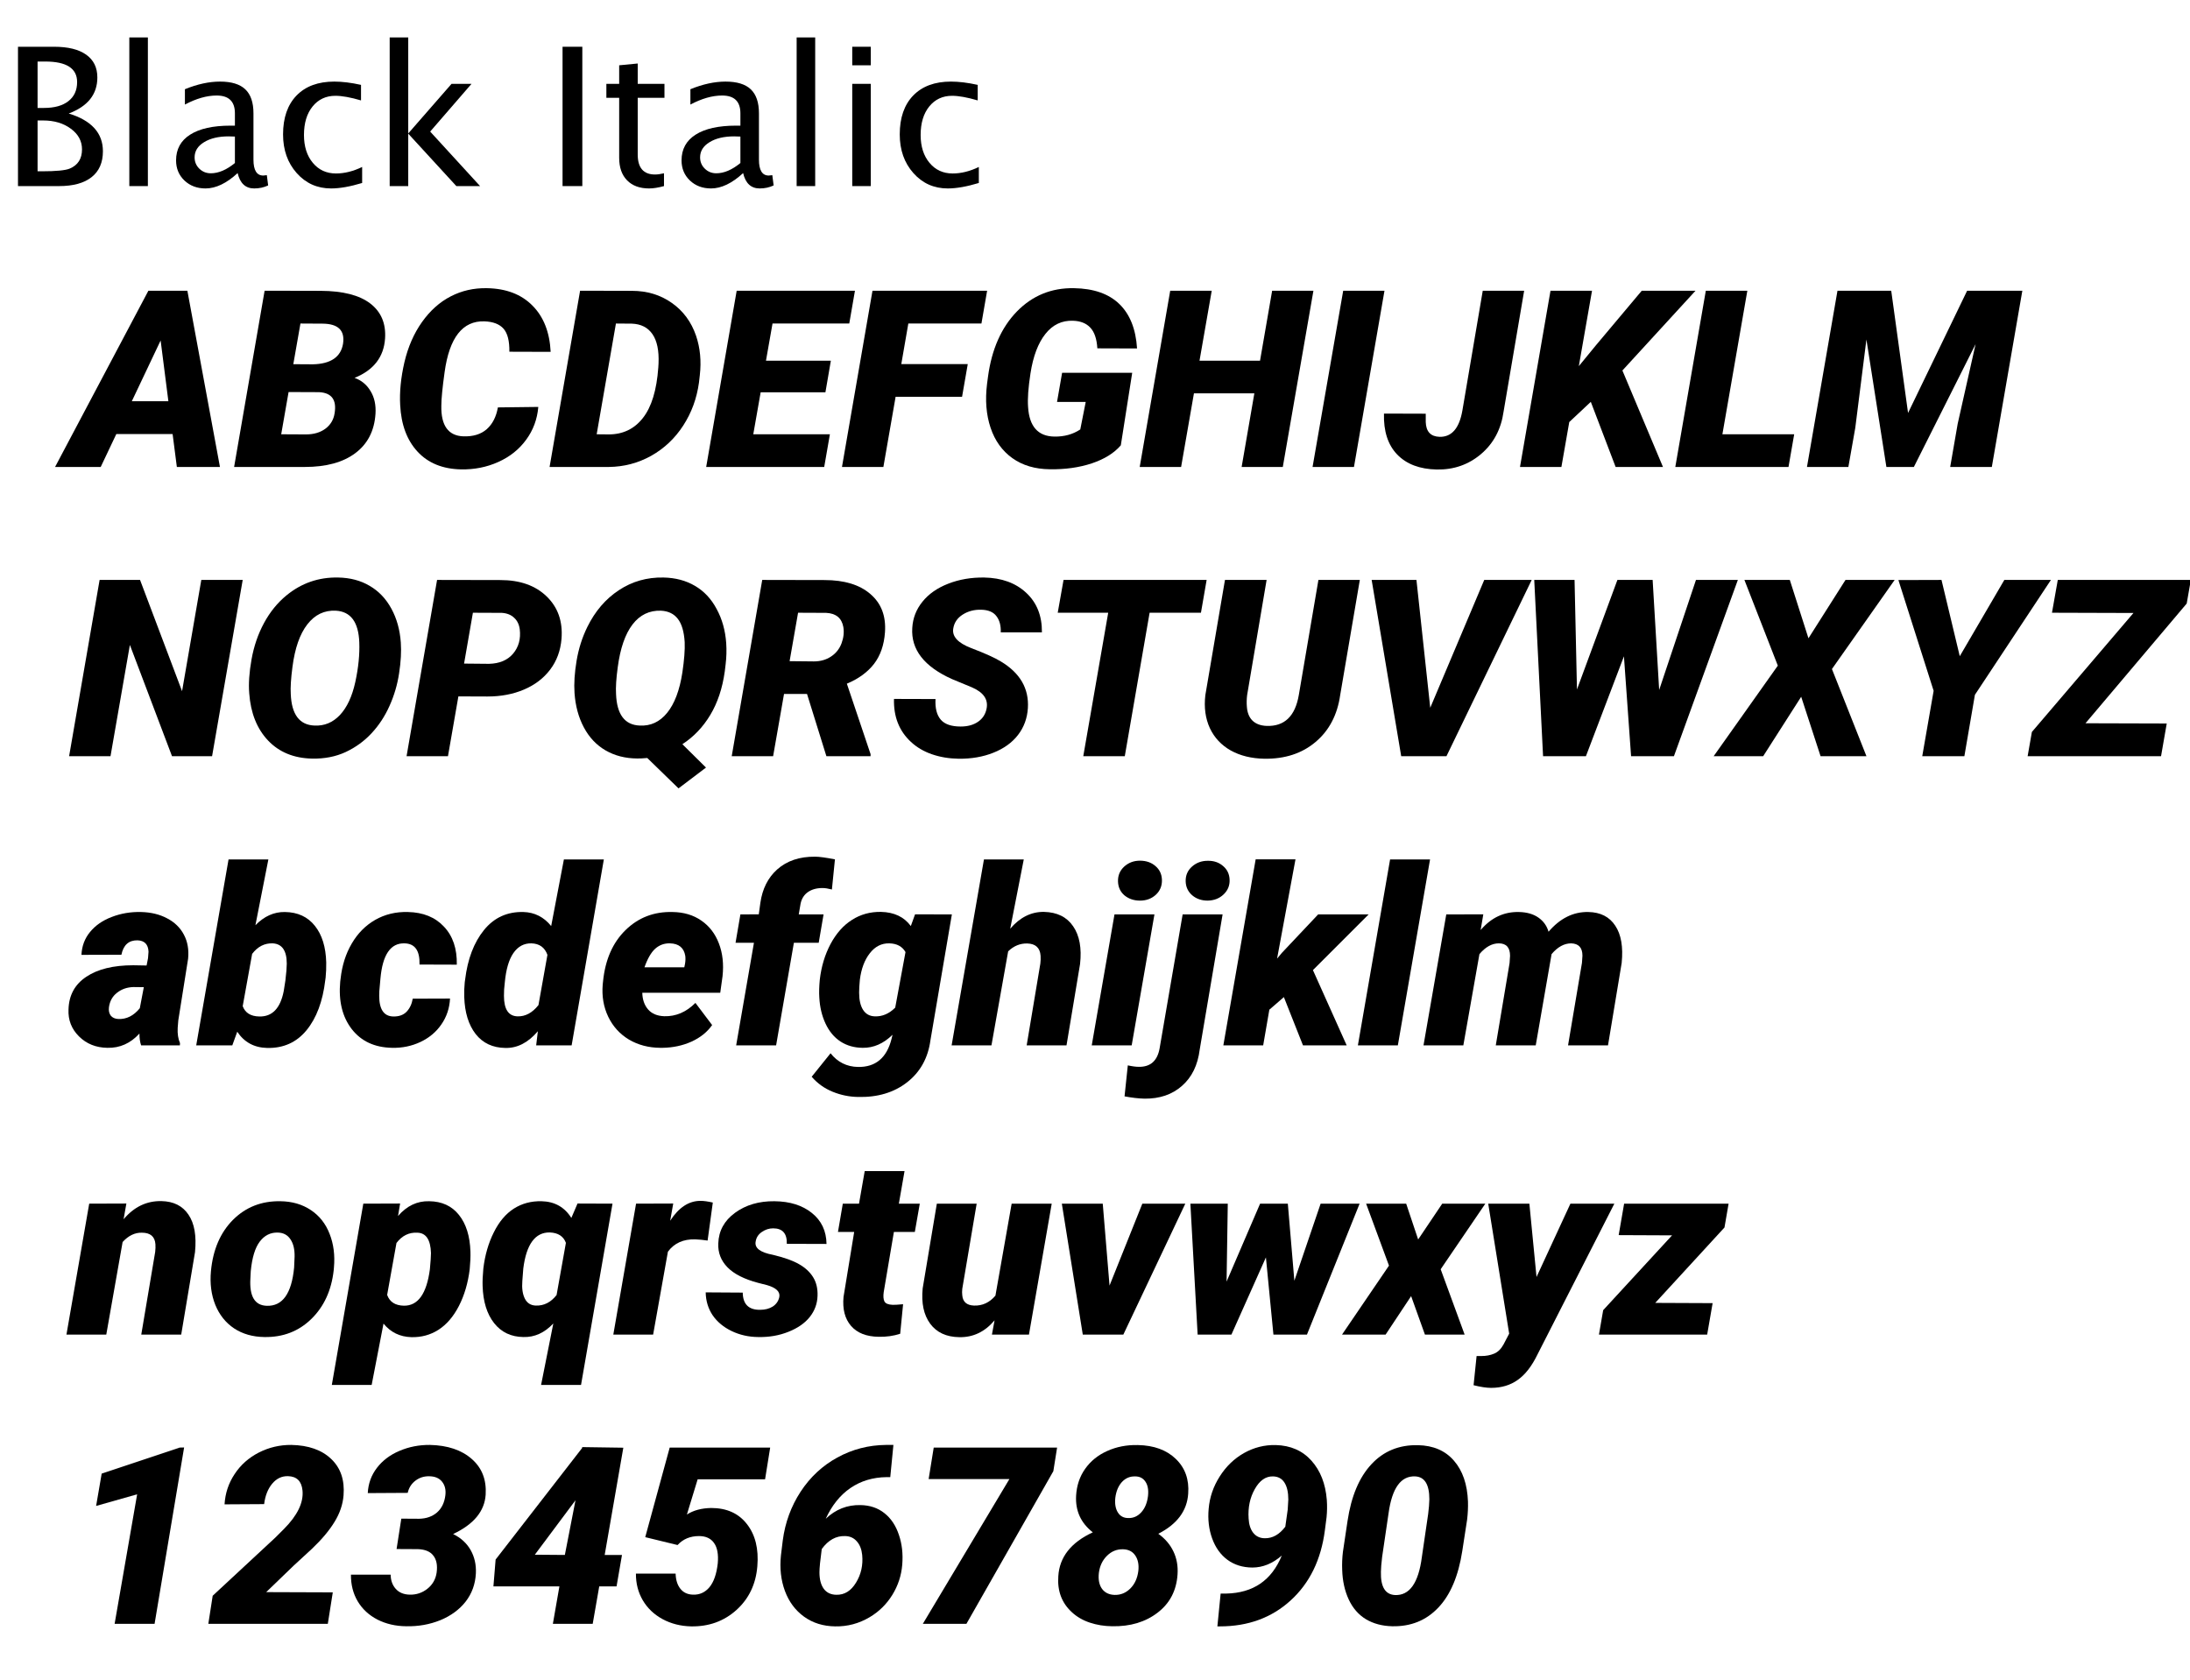 <svg width="159" height="122" viewBox="0 0 159 122" fill="none" xmlns="http://www.w3.org/2000/svg">
<g id="Roboto_black_italic" clip-path="url(#clip0)">
<g id="Black Italic">
<path d="M1.306 13.512V3.395H3.931C4.942 3.395 5.717 3.586 6.255 3.969C6.797 4.352 7.068 4.903 7.068 5.623C7.068 6.849 6.376 7.722 4.99 8.241C6.645 8.747 7.472 9.661 7.472 10.982C7.472 11.803 7.198 12.429 6.651 12.862C6.104 13.295 5.316 13.512 4.286 13.512H1.306ZM2.728 12.438H3.021C4.074 12.438 4.756 12.372 5.065 12.24C5.658 11.99 5.954 11.525 5.954 10.846C5.954 10.244 5.685 9.745 5.147 9.349C4.61 8.948 3.938 8.747 3.131 8.747H2.728V12.438ZM2.728 7.838H3.186C3.951 7.838 4.544 7.674 4.963 7.346C5.387 7.018 5.599 6.555 5.599 5.958C5.599 4.965 4.828 4.468 3.288 4.468H2.728V7.838Z" fill="black"/>
<path d="M9.389 13.512V2.718H10.736V13.512H9.389Z" fill="black"/>
<path d="M17.253 12.568C16.447 13.311 15.67 13.683 14.922 13.683C14.307 13.683 13.797 13.491 13.391 13.108C12.986 12.721 12.783 12.233 12.783 11.646C12.783 10.834 13.122 10.212 13.801 9.779C14.485 9.342 15.462 9.123 16.734 9.123H17.055V8.228C17.055 7.366 16.613 6.936 15.729 6.936C15.018 6.936 14.25 7.154 13.425 7.592V6.478C14.332 6.108 15.182 5.924 15.975 5.924C16.805 5.924 17.415 6.111 17.807 6.484C18.204 6.858 18.402 7.439 18.402 8.228V11.591C18.402 12.361 18.639 12.746 19.113 12.746C19.172 12.746 19.259 12.737 19.373 12.719L19.468 13.464C19.163 13.61 18.826 13.683 18.456 13.683C17.828 13.683 17.427 13.311 17.253 12.568ZM17.055 11.837V9.916L16.604 9.902C15.866 9.902 15.269 10.044 14.813 10.326C14.357 10.604 14.129 10.971 14.129 11.427C14.129 11.75 14.243 12.024 14.471 12.247C14.699 12.47 14.977 12.582 15.305 12.582C15.866 12.582 16.449 12.334 17.055 11.837Z" fill="black"/>
<path d="M24.038 13.683C23.035 13.683 22.203 13.311 21.542 12.568C20.882 11.825 20.551 10.889 20.551 9.759C20.551 8.551 20.877 7.61 21.529 6.936C22.185 6.261 23.099 5.924 24.27 5.924C24.849 5.924 25.496 6.004 26.211 6.163V7.291C25.45 7.068 24.831 6.956 24.352 6.956C23.664 6.956 23.11 7.216 22.691 7.735C22.276 8.25 22.069 8.938 22.069 9.8C22.069 10.634 22.283 11.308 22.711 11.823C23.14 12.338 23.7 12.596 24.393 12.596C25.008 12.596 25.642 12.438 26.293 12.124V13.286C25.423 13.55 24.671 13.683 24.038 13.683Z" fill="black"/>
<path d="M28.292 13.512V2.718H29.639V9.69L32.783 6.088H34.233L31.232 9.554L34.855 13.512H33.132L29.639 9.704V13.512H28.292Z" fill="black"/>
<path d="M40.843 13.512V3.395H42.278V13.512H40.843Z" fill="black"/>
<path d="M47.128 13.683C46.444 13.683 45.911 13.487 45.528 13.095C45.145 12.703 44.954 12.158 44.954 11.461V7.1H44.024V6.088H44.954V4.741L46.3 4.611V6.088H48.242V7.1H46.3V11.215C46.3 12.185 46.72 12.671 47.558 12.671C47.736 12.671 47.953 12.641 48.208 12.582V13.512C47.793 13.626 47.433 13.683 47.128 13.683Z" fill="black"/>
<path d="M53.953 12.568C53.147 13.311 52.369 13.683 51.622 13.683C51.007 13.683 50.496 13.491 50.091 13.108C49.685 12.721 49.482 12.233 49.482 11.646C49.482 10.834 49.822 10.212 50.501 9.779C51.184 9.342 52.162 9.123 53.434 9.123H53.755V8.228C53.755 7.366 53.313 6.936 52.429 6.936C51.718 6.936 50.95 7.154 50.125 7.592V6.478C51.032 6.108 51.882 5.924 52.675 5.924C53.504 5.924 54.115 6.111 54.507 6.484C54.903 6.858 55.102 7.439 55.102 8.228V11.591C55.102 12.361 55.339 12.746 55.812 12.746C55.872 12.746 55.958 12.737 56.072 12.719L56.168 13.464C55.863 13.61 55.525 13.683 55.156 13.683C54.527 13.683 54.126 13.311 53.953 12.568ZM53.755 11.837V9.916L53.304 9.902C52.565 9.902 51.968 10.044 51.513 10.326C51.057 10.604 50.829 10.971 50.829 11.427C50.829 11.75 50.943 12.024 51.171 12.247C51.399 12.47 51.677 12.582 52.005 12.582C52.565 12.582 53.149 12.334 53.755 11.837Z" fill="black"/>
<path d="M57.839 13.512V2.718H59.185V13.512H57.839Z" fill="black"/>
<path d="M61.875 13.512V6.088H63.222V13.512H61.875ZM61.875 4.741V3.395H63.222V4.741H61.875Z" fill="black"/>
<path d="M68.81 13.683C67.807 13.683 66.976 13.311 66.315 12.568C65.654 11.825 65.324 10.889 65.324 9.759C65.324 8.551 65.65 7.61 66.301 6.936C66.957 6.261 67.871 5.924 69.042 5.924C69.621 5.924 70.268 6.004 70.984 6.163V7.291C70.223 7.068 69.603 6.956 69.124 6.956C68.436 6.956 67.882 7.216 67.463 7.735C67.049 8.25 66.841 8.938 66.841 9.8C66.841 10.634 67.055 11.308 67.484 11.823C67.912 12.338 68.473 12.596 69.165 12.596C69.781 12.596 70.414 12.438 71.066 12.124V13.286C70.195 13.55 69.443 13.683 68.81 13.683Z" fill="black"/>
</g>
<g id="ABCDEFGHIJKLM">
<path d="M12.532 31.516H8.445L7.312 33.906H3.998L10.774 21.109H13.604L15.969 33.906H12.84L12.532 31.516ZM9.57 29.134H12.225L11.662 24.722L9.57 29.134Z" fill="black"/>
<path d="M16.997 33.906L19.212 21.109L23.281 21.118C24.887 21.124 26.085 21.429 26.876 22.032C27.667 22.636 28.027 23.482 27.957 24.572C27.869 25.92 27.131 26.875 25.742 27.438C26.24 27.613 26.627 27.933 26.902 28.395C27.183 28.852 27.303 29.403 27.262 30.048C27.18 31.284 26.691 32.236 25.795 32.904C24.904 33.572 23.682 33.906 22.13 33.906H16.997ZM20.952 28.466L20.416 31.533L22.218 31.542C22.78 31.542 23.249 31.404 23.624 31.129C23.999 30.848 24.221 30.476 24.292 30.013C24.456 29.034 24.081 28.521 23.167 28.475L20.952 28.466ZM21.295 26.444L22.71 26.453C24.016 26.424 24.749 25.923 24.907 24.95C25.048 23.989 24.55 23.506 23.413 23.5L21.813 23.491L21.295 26.444Z" fill="black"/>
<path d="M39.082 29.547C39.006 30.443 38.71 31.24 38.194 31.938C37.685 32.635 37.011 33.171 36.173 33.546C35.341 33.921 34.439 34.1 33.466 34.082C32.13 34.053 31.078 33.622 30.311 32.79C29.543 31.958 29.124 30.83 29.054 29.406C29.001 28.457 29.104 27.423 29.361 26.304C29.625 25.185 30.05 24.212 30.636 23.386C31.228 22.554 31.922 21.933 32.719 21.522C33.522 21.106 34.398 20.907 35.347 20.925C36.741 20.948 37.843 21.367 38.651 22.182C39.466 22.996 39.908 24.118 39.979 25.548L36.982 25.539C36.993 24.76 36.853 24.203 36.56 23.869C36.267 23.535 35.804 23.356 35.171 23.333C33.589 23.28 32.625 24.511 32.279 27.024C32.121 28.161 32.042 28.973 32.042 29.459C32.013 30.9 32.546 31.642 33.642 31.683C34.351 31.706 34.916 31.533 35.338 31.164C35.76 30.789 36.029 30.262 36.147 29.582L39.082 29.547Z" fill="black"/>
<path d="M39.901 33.906L42.116 21.109L45.878 21.118C46.985 21.118 47.952 21.411 48.778 21.997C49.604 22.577 50.19 23.371 50.536 24.379C50.835 25.264 50.926 26.219 50.808 27.244L50.747 27.78C50.589 28.929 50.208 29.969 49.604 30.9C49.001 31.832 48.224 32.564 47.275 33.098C46.326 33.625 45.301 33.895 44.199 33.906H39.901ZM44.718 23.491L43.32 31.533L44.199 31.542C45.23 31.542 46.056 31.143 46.678 30.347C47.304 29.55 47.676 28.331 47.794 26.69L47.811 26.4C47.852 25.463 47.706 24.751 47.372 24.265C47.038 23.778 46.537 23.523 45.869 23.5L44.718 23.491Z" fill="black"/>
<path d="M59.928 28.483H55.226L54.69 31.533H60.253L59.84 33.906H51.271L53.485 21.109H62.072L61.659 23.491H56.087L55.612 26.189H60.323L59.928 28.483Z" fill="black"/>
<path d="M69.849 28.809H65.024L64.136 33.906H61.13L63.345 21.109H71.668L71.255 23.491H65.947L65.437 26.436H70.262L69.849 28.809Z" fill="black"/>
<path d="M81.375 32.333C80.894 32.895 80.194 33.332 79.274 33.643C78.354 33.947 77.335 34.091 76.216 34.073C75.144 34.062 74.238 33.792 73.5 33.265C72.762 32.737 72.234 32.002 71.918 31.059C71.602 30.115 71.516 29.052 71.663 27.868L71.733 27.341C72.003 25.355 72.7 23.781 73.825 22.621C74.956 21.461 76.339 20.895 77.974 20.925C79.403 20.948 80.502 21.332 81.269 22.076C82.037 22.82 82.465 23.895 82.553 25.302L79.67 25.293C79.629 24.607 79.459 24.106 79.16 23.79C78.867 23.474 78.448 23.307 77.903 23.289C77.095 23.26 76.427 23.579 75.899 24.247C75.372 24.909 75.012 25.858 74.818 27.095C74.654 28.149 74.596 28.97 74.642 29.556C74.73 30.968 75.366 31.683 76.55 31.7C77.265 31.712 77.891 31.539 78.431 31.182L78.826 29.186H76.743L77.112 27.068H82.201L81.375 32.333Z" fill="black"/>
<path d="M93.135 33.906H90.146L91.069 28.562H86.683L85.752 33.906H82.746L84.961 21.109H87.975L87.088 26.189H91.482L92.361 21.109H95.358L93.135 33.906Z" fill="black"/>
<path d="M98.302 33.906H95.296L97.52 21.109H100.517L98.302 33.906Z" fill="black"/>
<path d="M107.652 21.109H110.658L109.164 29.89C108.982 31.173 108.434 32.201 107.52 32.975C106.612 33.742 105.543 34.114 104.312 34.091C103.076 34.067 102.118 33.704 101.438 33.001C100.765 32.298 100.445 31.308 100.48 30.03L103.513 30.039V30.645C103.536 31.343 103.873 31.7 104.523 31.718C105.402 31.735 105.953 31.094 106.176 29.793L107.652 21.109Z" fill="black"/>
<path d="M115.497 29.178L113.933 30.645L113.362 33.906H110.356L112.571 21.109H115.585L114.627 26.585L115.875 25.064L119.197 21.109H123.1L117.791 26.901L120.736 33.906H117.299L115.497 29.178Z" fill="black"/>
<path d="M125.051 31.533H130.263L129.85 33.906H121.632L123.847 21.109H126.862L125.051 31.533Z" fill="black"/>
<path d="M137.308 21.109L138.53 29.986L142.819 21.109H146.827L144.612 33.906H141.589L142.134 30.768L143.434 24.985L138.952 33.906H136.957L135.507 24.651L134.698 31.067L134.197 33.906H131.191L133.406 21.109H137.308Z" fill="black"/>
</g>
<g id="NOPQRSTUVWXYZ">
<path d="M15.398 54.906H12.488L9.43 46.829L8.023 54.906H5.018L7.232 42.109H10.168L13.218 50.187L14.615 42.109H17.621L15.398 54.906Z" fill="black"/>
<path d="M22.657 55.082C21.327 55.053 20.261 54.613 19.458 53.764C18.655 52.914 18.201 51.777 18.096 50.354C18.037 49.65 18.093 48.824 18.263 47.875C18.433 46.92 18.734 46.041 19.168 45.238C19.602 44.436 20.144 43.768 20.794 43.234C21.884 42.338 23.138 41.904 24.556 41.934C25.429 41.951 26.19 42.153 26.841 42.54C27.497 42.921 28.021 43.472 28.414 44.192C28.807 44.913 29.035 45.733 29.1 46.653C29.146 47.304 29.105 48.045 28.977 48.877C28.854 49.703 28.622 50.494 28.282 51.25C27.948 52 27.515 52.662 26.981 53.236C26.448 53.811 25.818 54.268 25.092 54.608C24.371 54.941 23.56 55.1 22.657 55.082ZM26.085 46.627C26.026 45.162 25.458 44.4 24.38 44.342C23.548 44.301 22.859 44.632 22.314 45.335C21.77 46.032 21.409 47.063 21.233 48.429C21.122 49.273 21.081 49.926 21.11 50.389C21.169 51.877 21.743 52.642 22.833 52.683C23.548 52.718 24.163 52.463 24.679 51.918C25.194 51.367 25.566 50.57 25.795 49.527C26.023 48.479 26.12 47.512 26.085 46.627Z" fill="black"/>
<path d="M33.28 50.565L32.524 54.906H29.518L31.733 42.109L36.329 42.118C37.753 42.118 38.872 42.514 39.687 43.305C40.507 44.096 40.867 45.121 40.768 46.381C40.698 47.242 40.422 47.989 39.942 48.622C39.461 49.255 38.825 49.738 38.035 50.072C37.249 50.406 36.367 50.573 35.389 50.573L33.28 50.565ZM33.693 48.183L35.503 48.2C36.265 48.183 36.848 47.937 37.252 47.462C37.657 46.981 37.818 46.393 37.736 45.695C37.689 45.338 37.551 45.057 37.323 44.852C37.1 44.641 36.804 44.523 36.435 44.5L34.334 44.491L33.693 48.183Z" fill="black"/>
<path d="M52.619 48.763C52.449 49.981 52.098 51.033 51.565 51.918C51.037 52.797 50.363 53.503 49.543 54.036L51.257 55.733L49.262 57.244L46.994 55.038C46.666 55.067 46.42 55.079 46.256 55.073C45.395 55.067 44.63 54.871 43.962 54.484C43.3 54.098 42.775 53.541 42.389 52.815C42.002 52.088 41.776 51.256 41.712 50.318C41.665 49.633 41.715 48.854 41.861 47.98C42.008 47.102 42.269 46.281 42.644 45.52C43.206 44.377 43.968 43.489 44.929 42.856C45.89 42.218 46.971 41.91 48.172 41.934C49.039 41.951 49.801 42.153 50.457 42.54C51.113 42.921 51.638 43.48 52.03 44.219C52.429 44.951 52.66 45.777 52.725 46.697C52.76 47.207 52.745 47.726 52.681 48.253L52.619 48.763ZM49.71 46.627C49.663 45.859 49.496 45.294 49.209 44.931C48.928 44.567 48.523 44.371 47.996 44.342C47.147 44.312 46.455 44.647 45.922 45.344C45.389 46.041 45.031 47.075 44.85 48.446C44.738 49.267 44.697 49.917 44.727 50.398C44.785 51.88 45.359 52.642 46.449 52.683C47.24 52.724 47.902 52.416 48.435 51.76C48.975 51.098 49.344 50.119 49.543 48.824C49.678 47.916 49.733 47.184 49.71 46.627Z" fill="black"/>
<path d="M58.592 50.389H56.922L56.131 54.906H53.125L55.34 42.109L59.858 42.118C61.305 42.118 62.418 42.458 63.198 43.138C63.983 43.812 64.334 44.734 64.252 45.906C64.188 46.832 63.921 47.6 63.453 48.209C62.984 48.812 62.328 49.29 61.484 49.642L63.206 54.757V54.906H59.998L58.592 50.389ZM57.327 48.007L59.084 48.025C59.565 48.025 59.981 47.907 60.332 47.673C60.69 47.438 60.945 47.119 61.097 46.715C61.249 46.305 61.293 45.909 61.229 45.528C61.112 44.878 60.696 44.535 59.981 44.5L57.942 44.491L57.327 48.007Z" fill="black"/>
<path d="M71.63 51.443C71.759 50.781 71.401 50.269 70.557 49.905L69.116 49.308C67.094 48.4 66.134 47.163 66.233 45.599C66.274 44.884 66.52 44.248 66.972 43.691C67.423 43.129 68.047 42.692 68.844 42.382C69.64 42.071 70.51 41.922 71.454 41.934C72.719 41.957 73.736 42.326 74.504 43.041C75.277 43.756 75.658 44.714 75.646 45.915H72.658C72.676 45.423 72.57 45.03 72.342 44.737C72.119 44.438 71.75 44.283 71.234 44.272C70.73 44.26 70.285 44.377 69.898 44.623C69.511 44.869 69.283 45.2 69.213 45.616C69.101 46.202 69.535 46.683 70.513 47.058C71.498 47.433 72.213 47.755 72.658 48.025C74.058 48.862 74.715 49.993 74.627 51.417C74.58 52.155 74.343 52.803 73.915 53.359C73.487 53.916 72.892 54.347 72.131 54.651C71.375 54.956 70.525 55.103 69.582 55.091C68.89 55.079 68.249 54.971 67.657 54.766C67.065 54.561 66.558 54.262 66.136 53.869C65.281 53.078 64.871 52.038 64.906 50.749L67.921 50.758C67.885 51.414 68.011 51.912 68.299 52.252C68.586 52.586 69.069 52.753 69.749 52.753C70.253 52.753 70.672 52.639 71.006 52.41C71.346 52.176 71.553 51.854 71.63 51.443Z" fill="black"/>
<path d="M87.192 44.491H83.465L81.663 54.906H78.649L80.459 44.491H76.794L77.216 42.109H87.605L87.192 44.491Z" fill="black"/>
<path d="M98.727 42.109L97.303 50.459C97.098 51.906 96.5 53.046 95.51 53.878C94.525 54.71 93.283 55.114 91.783 55.091C90.852 55.073 90.043 54.874 89.357 54.493C88.672 54.106 88.165 53.565 87.837 52.867C87.515 52.164 87.406 51.364 87.512 50.468L88.936 42.109H91.959L90.544 50.477C90.509 50.77 90.503 51.048 90.526 51.312C90.556 51.745 90.69 52.082 90.931 52.322C91.177 52.562 91.522 52.691 91.968 52.709C93.257 52.75 94.033 52.003 94.297 50.468L95.721 42.109H98.727Z" fill="black"/>
<path d="M103.84 51.391L107.76 42.109H111.205L105.018 54.906H101.731L99.586 42.109H102.838L103.84 51.391Z" fill="black"/>
<path d="M120.46 50.099L123.132 42.109H126.173L121.532 54.906H118.421L117.902 47.655L115.143 54.906H112.031L111.39 42.109H114.317L114.492 50.063L117.428 42.109H119.986L120.46 50.099Z" fill="black"/>
<path d="M131.299 46.346L133.988 42.109H137.557L133.004 48.578L135.509 54.906H132.178L130.771 50.591L128.012 54.906H124.417L129.075 48.332L126.649 42.109H129.945L131.299 46.346Z" fill="black"/>
<path d="M142.285 47.647L145.52 42.109H148.903L143.384 50.45L142.619 54.906H139.561L140.387 50.16L137.829 42.118L140.958 42.109L142.285 47.647Z" fill="black"/>
<path d="M151.413 52.516L157.311 52.533L156.898 54.906H147.212L147.52 53.148L154.894 44.509L148.979 44.491L149.401 42.109H159.06L158.761 43.823L151.413 52.516Z" fill="black"/>
</g>
<g id="abcdefghijklm">
<path d="M10.247 75.906C10.165 75.678 10.124 75.391 10.124 75.045C9.474 75.76 8.697 76.105 7.795 76.082C6.969 76.07 6.283 75.795 5.738 75.256C5.193 74.717 4.939 74.063 4.974 73.296C5.003 72.265 5.434 71.474 6.266 70.923C7.098 70.366 8.234 70.088 9.676 70.088L10.643 70.105L10.748 69.569L10.783 69.103C10.76 68.57 10.493 68.295 9.983 68.277C9.351 68.266 8.961 68.614 8.814 69.323L5.914 69.332C5.943 68.693 6.151 68.14 6.538 67.671C6.925 67.196 7.449 66.833 8.111 66.581C8.779 66.323 9.488 66.203 10.238 66.221C10.959 66.238 11.589 66.391 12.128 66.678C12.673 66.959 13.08 67.354 13.35 67.864C13.619 68.368 13.722 68.951 13.657 69.613L12.945 74.087L12.901 74.632C12.878 75.065 12.934 75.434 13.068 75.739L13.06 75.906H10.247ZM8.595 73.99C9.187 74.014 9.705 73.753 10.15 73.208L10.441 71.679L9.693 71.67C9.23 71.682 8.832 71.819 8.498 72.083C8.164 72.341 7.968 72.695 7.909 73.146C7.88 73.387 7.924 73.586 8.041 73.744C8.164 73.896 8.349 73.978 8.595 73.99Z" fill="black"/>
<path d="M23.615 71.169C23.433 72.71 22.979 73.923 22.253 74.808C21.526 75.692 20.571 76.12 19.387 76.091C18.45 76.067 17.729 75.675 17.225 74.913L16.865 75.906H14.246L16.593 62.406H19.484L18.544 67.179C19.182 66.528 19.894 66.209 20.68 66.221C21.611 66.232 22.338 66.566 22.859 67.223C23.381 67.873 23.656 68.761 23.685 69.886C23.691 70.261 23.677 70.627 23.641 70.984L23.615 71.169ZM20.741 70.993C20.788 70.636 20.814 70.296 20.82 69.974C20.82 69.03 20.483 68.538 19.809 68.497C19.212 68.474 18.711 68.728 18.306 69.262L17.621 73.058C17.802 73.545 18.201 73.794 18.816 73.806C19.76 73.835 20.354 73.22 20.6 71.96L20.723 71.178L20.741 70.993Z" fill="black"/>
<path d="M28.542 73.806C28.958 73.817 29.283 73.703 29.518 73.463C29.752 73.217 29.901 72.9 29.966 72.514L32.673 72.505C32.638 73.202 32.43 73.826 32.049 74.377C31.674 74.928 31.164 75.355 30.52 75.66C29.881 75.959 29.195 76.1 28.463 76.082C27.197 76.058 26.222 75.604 25.536 74.72C24.851 73.829 24.572 72.681 24.701 71.274L24.728 71.063C24.833 70.103 25.103 69.253 25.536 68.515C25.97 67.77 26.538 67.196 27.241 66.792C27.95 66.388 28.741 66.197 29.614 66.221C30.722 66.244 31.595 66.599 32.233 67.284C32.878 67.964 33.189 68.884 33.165 70.044L30.458 70.035C30.487 69.027 30.127 68.515 29.377 68.497C28.358 68.462 27.772 69.32 27.619 71.072L27.54 71.969L27.531 72.303C27.531 73.287 27.868 73.788 28.542 73.806Z" fill="black"/>
<path d="M33.768 71.134C33.95 69.634 34.407 68.433 35.139 67.53C35.871 66.628 36.827 66.191 38.004 66.221C38.813 66.244 39.484 66.584 40.017 67.24L40.94 62.406H43.84L41.502 75.906H38.927L39.05 74.878C38.341 75.71 37.553 76.114 36.686 76.091C35.772 76.079 35.054 75.742 34.533 75.08C34.017 74.412 33.742 73.519 33.706 72.399C33.695 72.03 33.706 71.67 33.742 71.318L33.768 71.134ZM36.651 71.327C36.604 71.702 36.583 72.03 36.589 72.311C36.589 73.284 36.917 73.779 37.574 73.797C38.142 73.814 38.649 73.542 39.094 72.979L39.745 69.332C39.551 68.793 39.164 68.515 38.584 68.497C38.045 68.485 37.609 68.72 37.275 69.2C36.947 69.675 36.739 70.384 36.651 71.327Z" fill="black"/>
<path d="M47.941 76.082C47.092 76.076 46.333 75.877 45.665 75.484C45.003 75.086 44.502 74.535 44.162 73.832C43.822 73.123 43.688 72.344 43.758 71.494L43.784 71.248C43.942 69.683 44.484 68.447 45.41 67.539C46.342 66.625 47.481 66.186 48.829 66.221C49.644 66.232 50.341 66.44 50.921 66.845C51.501 67.243 51.926 67.797 52.195 68.506C52.465 69.209 52.553 70 52.459 70.879L52.292 72.083H46.632C46.644 72.581 46.784 72.985 47.054 73.296C47.323 73.606 47.716 73.77 48.231 73.788C49.069 73.811 49.822 73.489 50.49 72.821L51.703 74.43C51.346 74.939 50.845 75.341 50.2 75.634C49.562 75.921 48.861 76.07 48.1 76.082H47.941ZM48.645 68.497C48.234 68.485 47.877 68.614 47.572 68.884C47.273 69.153 47.013 69.604 46.79 70.237H49.682L49.734 69.982C49.77 69.777 49.775 69.584 49.752 69.402C49.652 68.816 49.283 68.515 48.645 68.497Z" fill="black"/>
<path d="M53.447 75.906L54.739 68.453H53.403L53.755 66.396L55.09 66.388L55.205 65.553C55.351 64.539 55.755 63.733 56.418 63.136C57.127 62.503 58.05 62.192 59.186 62.204C59.479 62.204 59.957 62.269 60.619 62.397L60.399 64.586C60.13 64.516 59.901 64.48 59.714 64.48C59.286 64.48 58.931 64.58 58.65 64.779C58.375 64.973 58.199 65.254 58.123 65.623L57.991 66.396H59.793L59.441 68.453H57.639L56.347 75.906H53.447Z" fill="black"/>
<path d="M59.519 71.134C59.63 70.179 59.891 69.314 60.301 68.541C60.717 67.767 61.236 67.184 61.857 66.792C62.478 66.394 63.181 66.2 63.966 66.212C64.921 66.235 65.642 66.578 66.128 67.24L66.436 66.388L69.108 66.396L67.552 75.537C67.376 76.826 66.811 77.843 65.856 78.587C64.901 79.331 63.711 79.686 62.288 79.65C61.655 79.639 61.042 79.513 60.451 79.272C59.859 79.032 59.352 78.669 58.93 78.183L60.301 76.478C60.811 77.122 61.473 77.453 62.288 77.471C63.571 77.494 64.385 76.811 64.731 75.423L64.801 75.133C64.145 75.777 63.421 76.094 62.63 76.082C62.021 76.076 61.485 75.924 61.022 75.625C60.559 75.32 60.196 74.884 59.932 74.315C59.668 73.747 59.519 73.114 59.484 72.417C59.46 72.065 59.472 71.638 59.519 71.134ZM62.375 72.074C62.375 72.613 62.472 73.032 62.665 73.331C62.859 73.63 63.14 73.785 63.509 73.797C64.054 73.82 64.549 73.609 64.995 73.164L65.742 69.13C65.507 68.72 65.115 68.509 64.564 68.497C64.001 68.485 63.53 68.725 63.149 69.218C62.768 69.704 62.528 70.346 62.428 71.142C62.393 71.512 62.375 71.822 62.375 72.074Z" fill="black"/>
<path d="M73.344 67.433C74.053 66.607 74.87 66.2 75.796 66.212C76.751 66.235 77.457 66.584 77.914 67.258C78.377 67.932 78.544 68.846 78.415 70L77.431 75.906H74.539L75.532 69.965C75.556 69.766 75.562 69.578 75.55 69.402C75.509 68.822 75.187 68.523 74.583 68.506C74.062 68.494 73.599 68.684 73.195 69.077L71.982 75.906H69.09L71.437 62.406H74.328L73.344 67.433Z" fill="black"/>
<path d="M82.163 75.906H79.263L80.915 66.396H83.815L82.163 75.906ZM81.17 63.997C81.158 63.569 81.308 63.212 81.618 62.925C81.934 62.638 82.315 62.494 82.761 62.494C83.212 62.494 83.587 62.623 83.886 62.881C84.19 63.139 84.349 63.475 84.36 63.892C84.372 64.325 84.222 64.686 83.912 64.973C83.601 65.254 83.221 65.394 82.769 65.394C82.33 65.394 81.955 65.269 81.644 65.017C81.34 64.759 81.181 64.419 81.17 63.997Z" fill="black"/>
<path d="M88.764 66.396L87.103 76.205C86.962 77.336 86.534 78.215 85.819 78.842C85.105 79.475 84.196 79.785 83.095 79.773C82.655 79.762 82.172 79.706 81.645 79.606L81.882 77.356C82.204 77.427 82.471 77.462 82.682 77.462C83.531 77.474 84.035 77.022 84.193 76.108L85.863 66.396H88.764ZM86.083 63.997C86.071 63.563 86.224 63.206 86.54 62.925C86.856 62.644 87.234 62.503 87.674 62.503C88.119 62.491 88.494 62.617 88.799 62.881C89.104 63.139 89.262 63.475 89.273 63.892C89.285 64.308 89.139 64.659 88.834 64.946C88.535 65.233 88.151 65.383 87.683 65.394C87.237 65.394 86.862 65.266 86.558 65.008C86.253 64.744 86.095 64.407 86.083 63.997Z" fill="black"/>
<path d="M93.213 72.399L92.158 73.313L91.71 75.906H88.818L91.165 62.397H94.056L92.72 69.604L93.072 69.183L95.7 66.396H99.365L95.322 70.439L97.774 75.906H94.601L93.213 72.399Z" fill="black"/>
<path d="M101.487 75.906H98.586L100.924 62.406H103.825L101.487 75.906Z" fill="black"/>
<path d="M107.692 66.388L107.499 67.53C108.26 66.634 109.186 66.197 110.276 66.221C110.85 66.232 111.322 66.367 111.691 66.625C112.06 66.883 112.306 67.225 112.429 67.653C113.267 66.675 114.231 66.197 115.321 66.221C116.2 66.238 116.85 66.569 117.272 67.214C117.7 67.853 117.855 68.755 117.738 69.921L116.745 75.906H113.844L114.855 69.912L114.89 69.394C114.89 68.813 114.618 68.515 114.073 68.497C113.563 68.497 113.088 68.758 112.649 69.279L111.498 75.906H108.597L109.599 69.93L109.634 69.402C109.634 68.799 109.362 68.497 108.817 68.497C108.319 68.497 107.85 68.758 107.411 69.279L106.242 75.906H103.35L105.003 66.396L107.692 66.388Z" fill="black"/>
</g>
<g id="nopqrstuvwxyz">
<path d="M9.175 87.388L8.973 88.53C9.734 87.628 10.651 87.189 11.724 87.212C12.602 87.23 13.256 87.558 13.684 88.196C14.117 88.829 14.275 89.737 14.158 90.921L13.156 96.906H10.256L11.267 90.903C11.29 90.698 11.296 90.511 11.284 90.341C11.243 89.784 10.915 89.506 10.3 89.506C9.79 89.494 9.324 89.72 8.902 90.183L7.716 96.906H4.824L6.477 87.397L9.175 87.388Z" fill="black"/>
<path d="M20.36 87.221C21.209 87.232 21.945 87.446 22.566 87.862C23.187 88.272 23.641 88.847 23.928 89.585C24.221 90.323 24.326 91.144 24.244 92.046L24.227 92.239C24.063 93.698 23.521 94.876 22.601 95.772C21.681 96.669 20.544 97.106 19.191 97.082C18.347 97.07 17.617 96.862 17.002 96.458C16.387 96.048 15.93 95.477 15.631 94.744C15.338 94.012 15.233 93.197 15.315 92.301C15.461 90.742 15.994 89.5 16.914 88.574C17.84 87.648 18.989 87.197 20.36 87.221ZM18.206 92.301L18.18 92.819C18.098 94.126 18.496 94.791 19.375 94.814C20.512 94.85 21.171 93.927 21.353 92.046L21.388 91.246C21.4 90.719 21.3 90.3 21.089 89.989C20.884 89.673 20.579 89.509 20.175 89.497C19.642 89.48 19.203 89.699 18.857 90.156C18.517 90.607 18.3 91.322 18.206 92.301Z" fill="black"/>
<path d="M34.102 92.16C33.979 93.156 33.718 94.044 33.32 94.823C32.922 95.597 32.426 96.174 31.835 96.555C31.249 96.93 30.592 97.108 29.866 97.091C29.034 97.067 28.36 96.739 27.844 96.106L26.983 100.562H24.091L26.377 87.397L29.049 87.388L28.899 88.293C29.538 87.555 30.291 87.197 31.158 87.221C32.084 87.232 32.804 87.564 33.32 88.214C33.841 88.864 34.12 89.752 34.155 90.877C34.167 91.24 34.149 91.668 34.102 92.16ZM31.29 90.982C31.26 90.016 30.932 89.523 30.305 89.506C29.696 89.471 29.189 89.72 28.785 90.253L28.108 94.023C28.29 94.533 28.694 94.794 29.321 94.806C30.346 94.823 30.976 93.941 31.211 92.16C31.263 91.598 31.29 91.205 31.29 90.982Z" fill="black"/>
<path d="M35.092 92.107C35.209 91.135 35.461 90.262 35.848 89.488C36.234 88.709 36.721 88.132 37.307 87.757C37.898 87.382 38.569 87.203 39.319 87.221C40.269 87.244 40.989 87.648 41.481 88.434L41.93 87.388L44.47 87.397L42.184 100.562H39.284L40.172 96.098C39.533 96.777 38.809 97.106 38.001 97.082C37.104 97.07 36.395 96.733 35.874 96.071C35.352 95.409 35.074 94.51 35.039 93.373C35.027 93.033 35.045 92.611 35.092 92.107ZM37.922 93.022C37.881 93.543 37.942 93.968 38.106 94.296C38.27 94.618 38.534 94.785 38.897 94.797C39.489 94.82 39.993 94.565 40.409 94.032L41.086 90.244C40.91 89.764 40.52 89.512 39.917 89.488C38.856 89.471 38.215 90.344 37.992 92.107L37.922 93.022Z" fill="black"/>
<path d="M51.374 90.077C51.064 90.03 50.765 90.001 50.478 89.989C49.611 89.966 48.949 90.265 48.492 90.886L47.419 96.906H44.528L46.18 87.397L48.878 87.388L48.658 88.636C49.279 87.675 50.012 87.194 50.856 87.194C51.096 87.194 51.395 87.235 51.752 87.317L51.374 90.077Z" fill="black"/>
<path d="M56.579 94.182C56.655 93.795 56.356 93.505 55.682 93.311L55.059 93.153C54.039 92.884 53.292 92.506 52.817 92.019C52.343 91.533 52.12 90.956 52.149 90.288C52.179 89.374 52.583 88.633 53.362 88.064C54.147 87.49 55.102 87.209 56.227 87.221C57.347 87.232 58.252 87.517 58.943 88.073C59.641 88.63 59.995 89.38 60.007 90.323L57.124 90.314C57.147 89.564 56.816 89.189 56.131 89.189C55.838 89.189 55.565 89.277 55.313 89.453C55.061 89.623 54.912 89.852 54.865 90.139C54.766 90.613 55.184 90.939 56.122 91.114C56.936 91.308 57.566 91.533 58.012 91.791C58.457 92.043 58.797 92.356 59.031 92.731C59.266 93.106 59.374 93.558 59.356 94.085C59.339 94.659 59.151 95.172 58.794 95.623C58.436 96.074 57.918 96.435 57.238 96.704C56.564 96.974 55.832 97.1 55.041 97.082C54.355 97.076 53.717 96.933 53.125 96.651C52.539 96.37 52.079 95.989 51.745 95.509C51.417 95.022 51.247 94.466 51.235 93.839L53.925 93.856C53.936 94.7 54.358 95.116 55.19 95.105C55.548 95.105 55.852 95.025 56.104 94.867C56.356 94.703 56.514 94.475 56.579 94.182Z" fill="black"/>
<path d="M65.672 85.032L65.259 87.397H66.779L66.419 89.453H64.899L64.16 93.821C64.119 94.12 64.137 94.346 64.213 94.498C64.295 94.65 64.494 94.732 64.811 94.744C64.934 94.75 65.186 94.735 65.567 94.7L65.356 96.845C64.869 97.003 64.351 97.076 63.8 97.064C62.904 97.053 62.233 96.789 61.787 96.273C61.342 95.758 61.16 95.058 61.242 94.173L62.016 89.453H60.838L61.19 87.397H62.367L62.781 85.032H65.672Z" fill="black"/>
<path d="M72.209 95.869C71.5 96.707 70.645 97.114 69.643 97.091C68.711 97.079 68.008 96.754 67.534 96.115C67.065 95.477 66.883 94.621 66.989 93.549L68.017 87.397H70.909L69.863 93.584C69.845 93.754 69.845 93.909 69.863 94.05C69.904 94.53 70.188 94.779 70.715 94.797C71.325 94.82 71.843 94.58 72.271 94.076L73.449 87.397H76.358L74.705 96.906H72.016L72.209 95.869Z" fill="black"/>
<path d="M80.555 93.347L82.937 87.397H86.057L81.557 96.906H78.613L77.092 87.397H80.063L80.555 93.347Z" fill="black"/>
<path d="M93.974 92.995L95.882 87.397H98.712L94.888 96.906H92.454L91.909 91.299L89.404 96.906H86.952L86.425 87.397H89.14L89.053 93.057L91.487 87.397H93.5L93.974 92.995Z" fill="black"/>
<path d="M102.962 89.998L104.711 87.397H107.84L104.597 92.16L106.337 96.906H103.454L102.452 94.111L100.598 96.906H97.434L100.844 91.897L99.183 87.397H102.092L102.962 89.998Z" fill="black"/>
<path d="M111.556 92.723L114.017 87.397H117.207L111.635 98.33C111.219 99.191 110.739 99.812 110.194 100.193C109.655 100.58 109.01 100.773 108.26 100.773C107.926 100.773 107.501 100.709 106.986 100.58L107.205 98.462H107.539C107.897 98.462 108.21 98.403 108.48 98.286C108.749 98.175 108.975 97.955 109.157 97.627L109.57 96.836L108.049 87.397H111.037L111.556 92.723Z" fill="black"/>
<path d="M120.175 94.603L124.341 94.621L123.945 96.906H116.088L116.395 95.131L121.396 89.699L117.52 89.682L117.916 87.397H125.501L125.202 89.128L120.175 94.603Z" fill="black"/>
</g>
<g id="1234567890">
<path d="M11.223 117.906H8.322L9.957 108.502L6.978 109.346L7.382 106.999L13.042 105.109L13.367 105.101L11.223 117.906Z" fill="black"/>
<path d="M23.8 117.906H15.125L15.442 115.867L19.994 111.64L20.619 111.016C21.597 110.031 22.045 109.103 21.963 108.23C21.899 107.55 21.547 107.201 20.909 107.184C20.457 107.172 20.074 107.356 19.757 107.737C19.447 108.112 19.253 108.605 19.177 109.214L16.303 109.231C16.35 108.429 16.593 107.696 17.033 107.034C17.472 106.366 18.058 105.845 18.79 105.47C19.529 105.095 20.314 104.91 21.146 104.916C22.394 104.94 23.361 105.279 24.046 105.936C24.732 106.586 25.031 107.468 24.943 108.581C24.89 109.237 24.673 109.876 24.292 110.497C23.917 111.118 23.369 111.772 22.649 112.457L21.313 113.688L19.327 115.604L24.161 115.621L23.8 117.906Z" fill="black"/>
<path d="M29.136 110.269L30.428 110.277C30.955 110.266 31.389 110.113 31.728 109.82C32.068 109.522 32.27 109.106 32.335 108.572C32.382 108.174 32.303 107.846 32.097 107.588C31.892 107.33 31.585 107.198 31.175 107.192C30.794 107.181 30.457 107.286 30.164 107.509C29.871 107.731 29.683 108.027 29.601 108.397L26.701 108.414C26.736 107.723 26.959 107.11 27.369 106.577C27.779 106.044 28.324 105.634 29.004 105.347C29.689 105.054 30.425 104.91 31.21 104.916C32.499 104.945 33.513 105.285 34.251 105.936C34.989 106.58 35.326 107.441 35.261 108.52C35.185 109.727 34.397 110.682 32.897 111.385C33.466 111.666 33.89 112.056 34.172 112.554C34.453 113.052 34.579 113.614 34.55 114.241C34.509 115.026 34.26 115.712 33.803 116.298C33.346 116.878 32.733 117.326 31.966 117.643C31.198 117.953 30.375 118.1 29.496 118.082C28.728 118.076 28.031 117.915 27.404 117.599C26.783 117.276 26.305 116.834 25.971 116.272C25.637 115.709 25.474 115.065 25.479 114.338H28.362C28.368 114.754 28.491 115.097 28.731 115.366C28.971 115.636 29.308 115.776 29.742 115.788C30.228 115.8 30.659 115.656 31.034 115.357C31.409 115.059 31.632 114.666 31.702 114.18C31.772 113.658 31.693 113.251 31.465 112.958C31.242 112.659 30.867 112.501 30.34 112.483L28.793 112.475L29.136 110.269Z" fill="black"/>
<path d="M43.902 112.905H45.158L44.763 115.19H43.506L43.032 117.906H40.14L40.614 115.19H35.824L35.983 113.239L42.267 105.136V105.074L45.255 105.118L43.902 112.905ZM38.83 112.888L41.01 112.905L41.783 108.933L38.83 112.888Z" fill="black"/>
<path d="M46.846 111.613L48.622 105.109H55.917L55.547 107.412H50.652L49.87 109.97C50.344 109.665 50.933 109.507 51.636 109.495C52.761 109.495 53.626 109.885 54.229 110.664C54.839 111.443 55.09 112.463 54.985 113.723C54.88 115.023 54.373 116.084 53.465 116.904C52.556 117.719 51.458 118.114 50.169 118.091C49.413 118.073 48.724 117.898 48.103 117.564C47.488 117.23 47.01 116.775 46.67 116.201C46.331 115.621 46.164 114.974 46.17 114.259H49.052C49.064 114.716 49.178 115.082 49.395 115.357C49.612 115.633 49.917 115.776 50.309 115.788C50.79 115.806 51.188 115.627 51.505 115.252C51.821 114.871 52.023 114.294 52.111 113.521C52.17 112.87 52.082 112.378 51.847 112.044C51.613 111.704 51.247 111.534 50.749 111.534C50.11 111.534 49.591 111.751 49.193 112.185L46.846 111.613Z" fill="black"/>
<path d="M64.864 104.916L64.636 107.254H64.372C63.376 107.266 62.5 107.529 61.744 108.045C60.994 108.561 60.397 109.305 59.951 110.277C60.672 109.592 61.513 109.261 62.474 109.284C63.159 109.296 63.739 109.492 64.214 109.873C64.689 110.248 65.037 110.77 65.26 111.438C65.488 112.1 65.57 112.823 65.506 113.608C65.442 114.399 65.201 115.132 64.785 115.806C64.369 116.48 63.821 117.019 63.142 117.423C62.362 117.886 61.527 118.108 60.637 118.091C59.764 118.079 59.011 117.845 58.378 117.388C57.745 116.931 57.282 116.31 56.989 115.524C56.696 114.733 56.6 113.869 56.699 112.932L56.831 111.851C57.001 110.556 57.432 109.378 58.123 108.317C58.82 107.251 59.711 106.422 60.795 105.83C61.885 105.232 63.062 104.928 64.328 104.916H64.864ZM61.358 111.534C60.701 111.511 60.136 111.824 59.661 112.475C59.55 113.295 59.494 113.857 59.494 114.162C59.494 114.678 59.6 115.079 59.811 115.366C60.022 115.648 60.326 115.791 60.725 115.797C61.311 115.809 61.785 115.516 62.148 114.918C62.518 114.315 62.667 113.644 62.597 112.905C62.556 112.495 62.427 112.167 62.21 111.921C61.993 111.669 61.709 111.54 61.358 111.534Z" fill="black"/>
<path d="M76.475 106.823L70.165 117.906H67L73.285 107.395H67.422L67.791 105.109H76.748L76.475 106.823Z" fill="black"/>
<path d="M86.266 108.458C86.184 109.7 85.461 110.67 84.096 111.367C84.588 111.719 84.954 112.147 85.194 112.65C85.434 113.154 85.534 113.708 85.493 114.312C85.417 115.489 84.933 116.418 84.043 117.098C83.158 117.777 82.059 118.106 80.747 118.082C80.173 118.076 79.631 117.988 79.121 117.818C78.611 117.648 78.175 117.394 77.811 117.054C77.085 116.386 76.76 115.519 76.836 114.452C76.918 113.064 77.753 112 79.341 111.262C78.474 110.588 78.069 109.703 78.128 108.607C78.169 107.863 78.388 107.21 78.787 106.648C79.185 106.085 79.719 105.654 80.387 105.356C81.06 105.051 81.802 104.907 82.61 104.925C83.782 104.948 84.702 105.285 85.37 105.936C86.044 106.586 86.343 107.427 86.266 108.458ZM82.645 114.074C82.698 113.617 82.625 113.242 82.426 112.949C82.232 112.656 81.936 112.504 81.538 112.492C81.087 112.481 80.697 112.639 80.369 112.967C80.041 113.289 79.845 113.705 79.78 114.215C79.727 114.695 79.804 115.079 80.009 115.366C80.22 115.648 80.524 115.794 80.923 115.806C81.356 115.817 81.734 115.665 82.056 115.349C82.379 115.032 82.575 114.607 82.645 114.074ZM83.349 108.616C83.395 108.183 83.334 107.84 83.164 107.588C82.994 107.33 82.745 107.201 82.417 107.201C82.036 107.19 81.714 107.327 81.45 107.614C81.192 107.901 81.034 108.282 80.975 108.757C80.929 109.19 80.99 109.545 81.16 109.82C81.33 110.09 81.582 110.225 81.916 110.225C82.285 110.236 82.601 110.096 82.865 109.803C83.129 109.51 83.29 109.114 83.349 108.616Z" fill="black"/>
<path d="M93.061 112.949C92.393 113.529 91.681 113.819 90.925 113.819C90.222 113.814 89.618 113.626 89.115 113.257C88.617 112.888 88.247 112.372 88.007 111.71C87.767 111.048 87.682 110.33 87.752 109.557C87.823 108.719 88.089 107.937 88.552 107.21C89.015 106.478 89.604 105.909 90.319 105.505C91.039 105.101 91.807 104.907 92.621 104.925C93.7 104.954 94.564 105.332 95.214 106.059C95.865 106.785 96.237 107.734 96.33 108.906C96.36 109.328 96.354 109.747 96.313 110.163L96.19 111.112C95.914 113.251 95.085 114.95 93.702 116.21C92.326 117.464 90.615 118.091 88.57 118.091H88.385L88.622 115.709H89.027C90.984 115.668 92.328 114.748 93.061 112.949ZM91.822 111.692C92.384 111.704 92.882 111.426 93.316 110.857L93.492 109.609L93.535 108.88C93.535 108.353 93.442 107.942 93.254 107.649C93.067 107.356 92.788 107.207 92.419 107.201C91.892 107.19 91.452 107.497 91.101 108.124C90.749 108.745 90.6 109.457 90.653 110.26C90.676 110.693 90.787 111.039 90.987 111.297C91.192 111.555 91.47 111.687 91.822 111.692Z" fill="black"/>
<path d="M101.077 118.082C100.35 118.065 99.715 117.895 99.17 117.572C98.631 117.244 98.215 116.767 97.922 116.14C97.629 115.507 97.47 114.789 97.447 113.986C97.429 113.553 97.447 113.116 97.5 112.677L97.834 110.444C98.103 108.646 98.68 107.272 99.565 106.322C100.45 105.367 101.578 104.904 102.949 104.934C104.062 104.957 104.932 105.332 105.559 106.059C106.192 106.785 106.532 107.775 106.579 109.029C106.591 109.463 106.57 109.899 106.517 110.339L106.166 112.615C105.884 114.438 105.301 115.812 104.417 116.737C103.538 117.663 102.424 118.111 101.077 118.082ZM103.687 109.943C103.74 109.533 103.769 109.173 103.775 108.862C103.775 107.79 103.435 107.236 102.756 107.201C101.713 107.148 101.065 108.042 100.813 109.882L100.347 113.046C100.289 113.532 100.259 113.893 100.259 114.127C100.23 115.211 100.567 115.773 101.27 115.815C102.331 115.867 102.984 114.95 103.23 113.064L103.687 109.943Z" fill="black"/>
</g>
</g>
<defs>
<clipPath id="clip0">
<rect width="159" height="121.395" fill="white" transform="translate(0 0.512)"/>
</clipPath>
</defs>
</svg>
